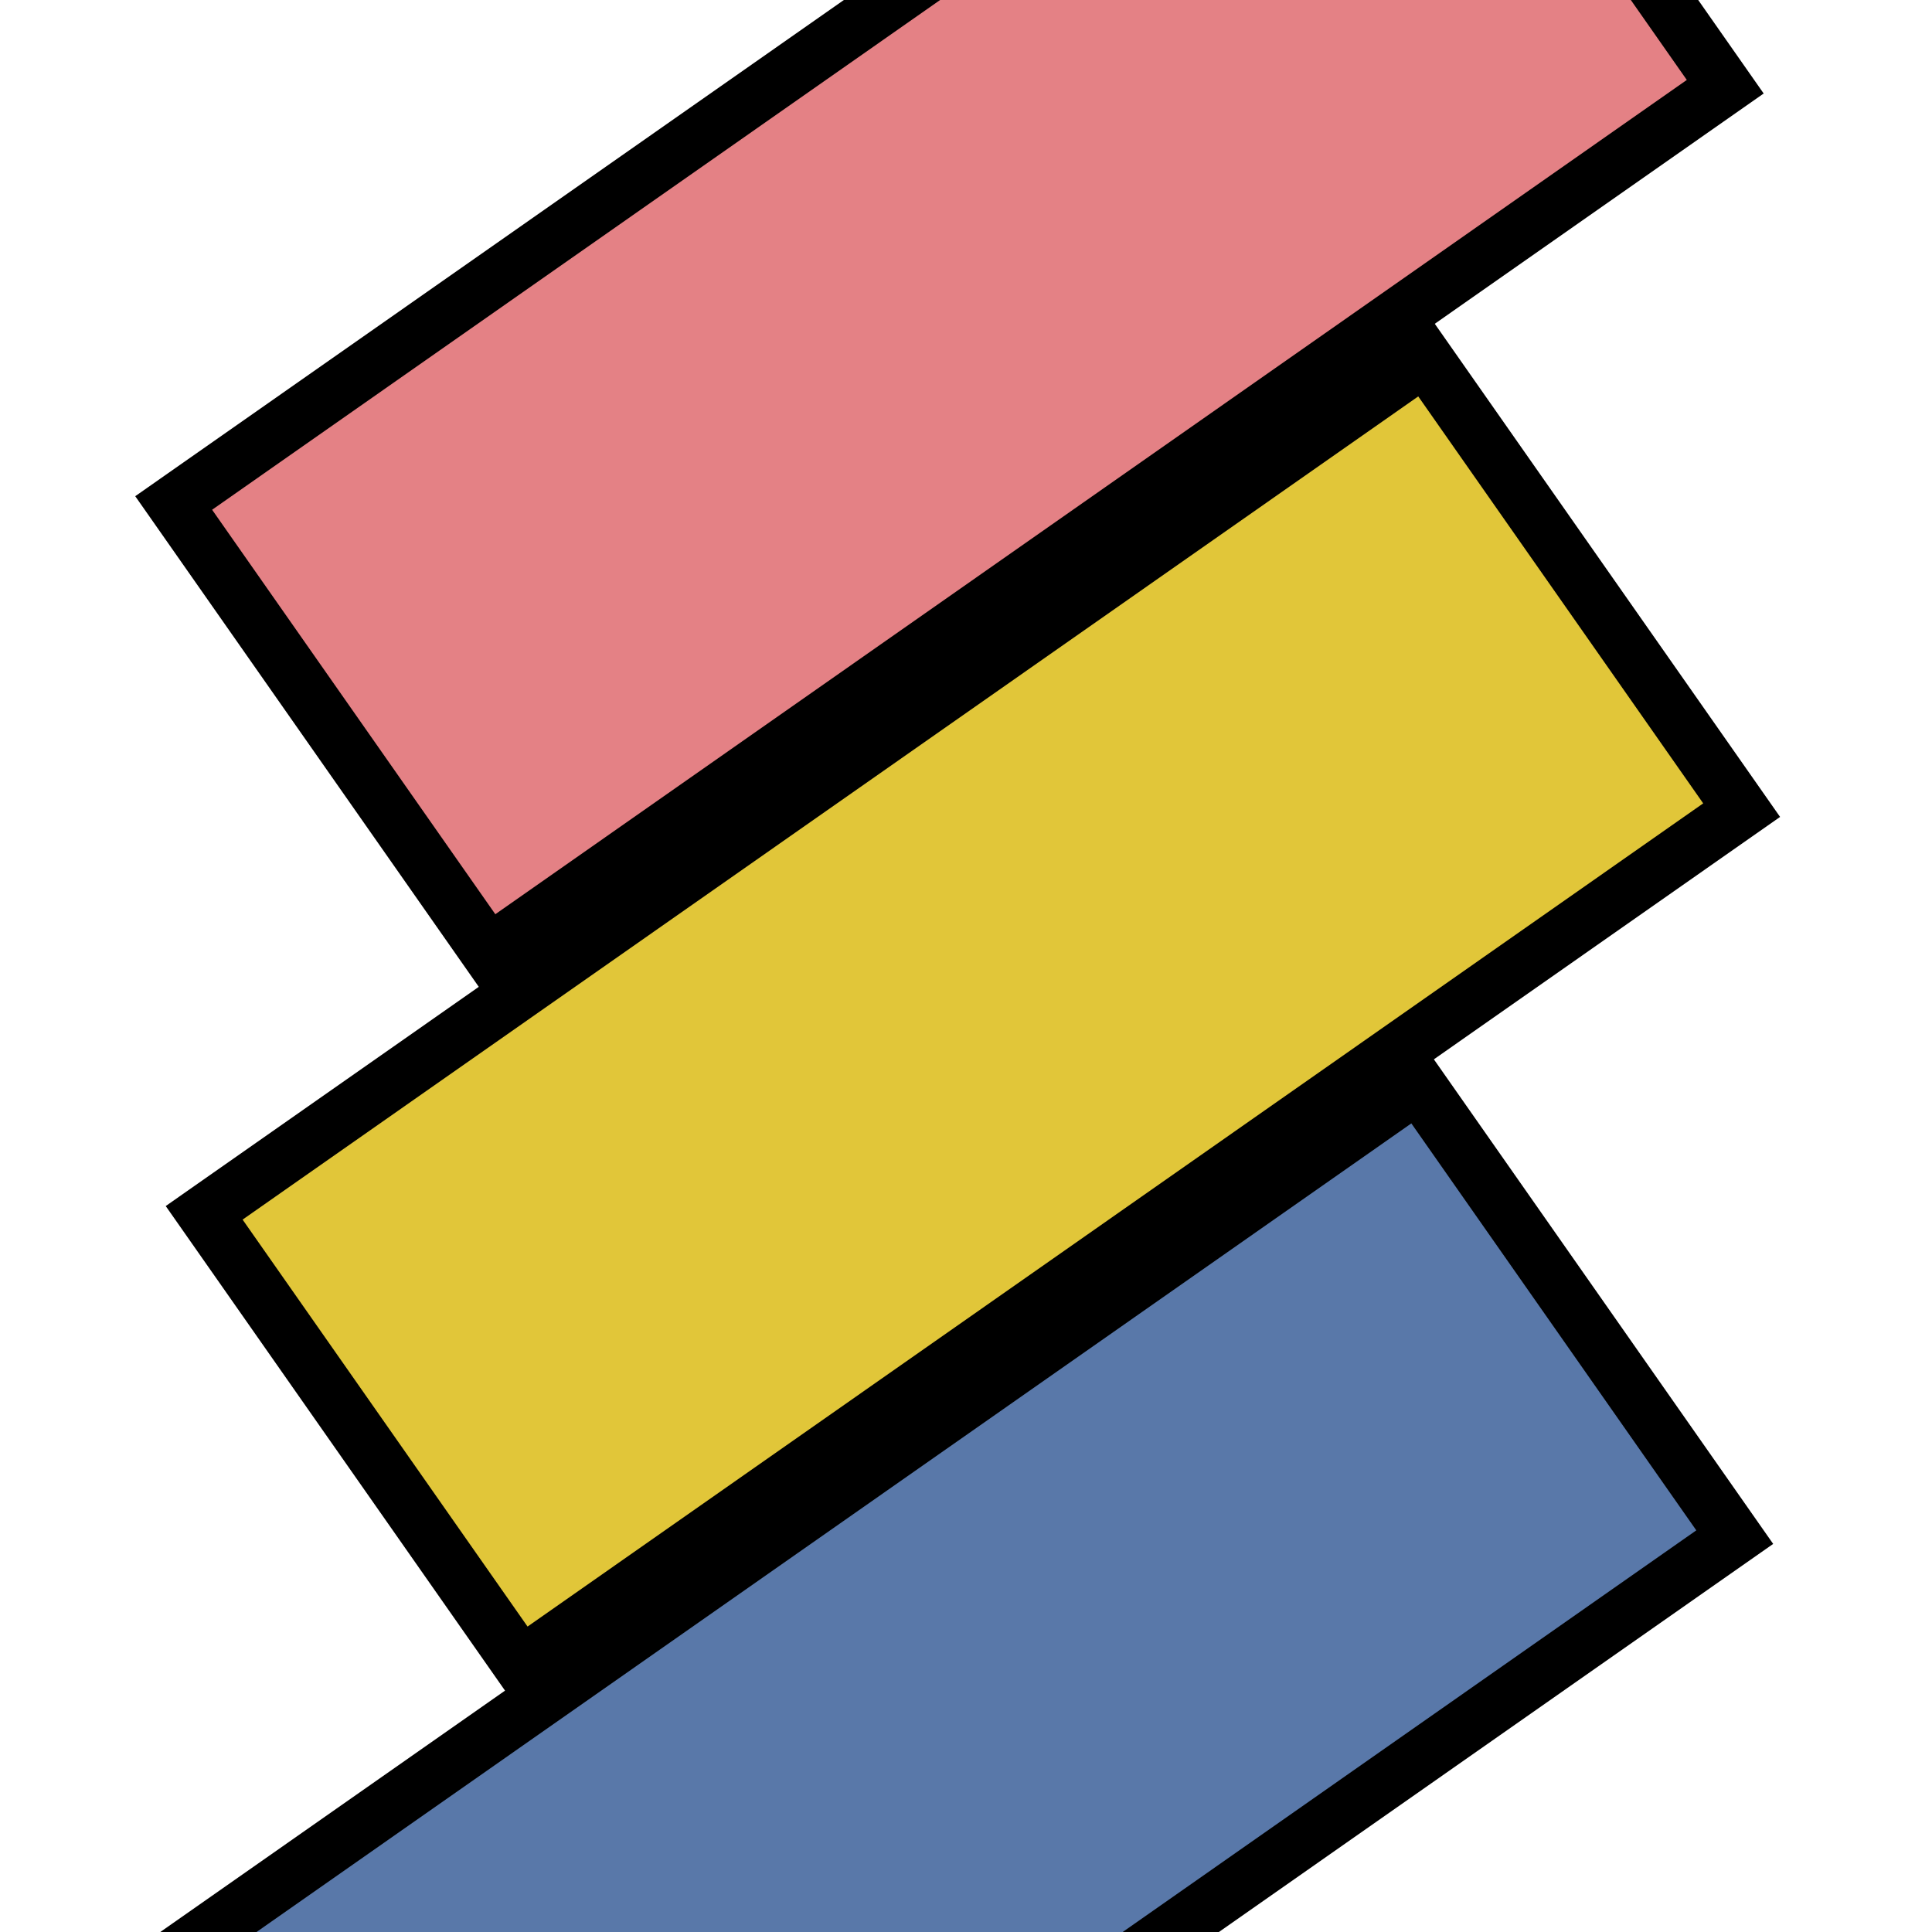 <svg width="35" height="35" xmlns="http://www.w3.org/2000/svg">
 <g>
  <title>Layer 1</title>
  <line id="svg_5" y2="16.812" x2="0.875" y1="15.812" x1="0" fill="none"/>
  <rect transform="rotate(145 17.2 5.341)" id="svg_1" height="9.945" width="27.35" y="0.368" x="3.525" fill="#e48185" stroke="null"/>
  <rect transform="rotate(145 17.625 18.324)" id="svg_4" height="10" width="27" y="13.324" x="4.125" stroke="null" fill="#e1c639"/>
  <rect transform="rotate(145 17.5 31.494)" stroke="null" id="svg_6" height="10" width="27" y="26.494" x="4" fill="#5978a9"/>
 </g>

</svg>